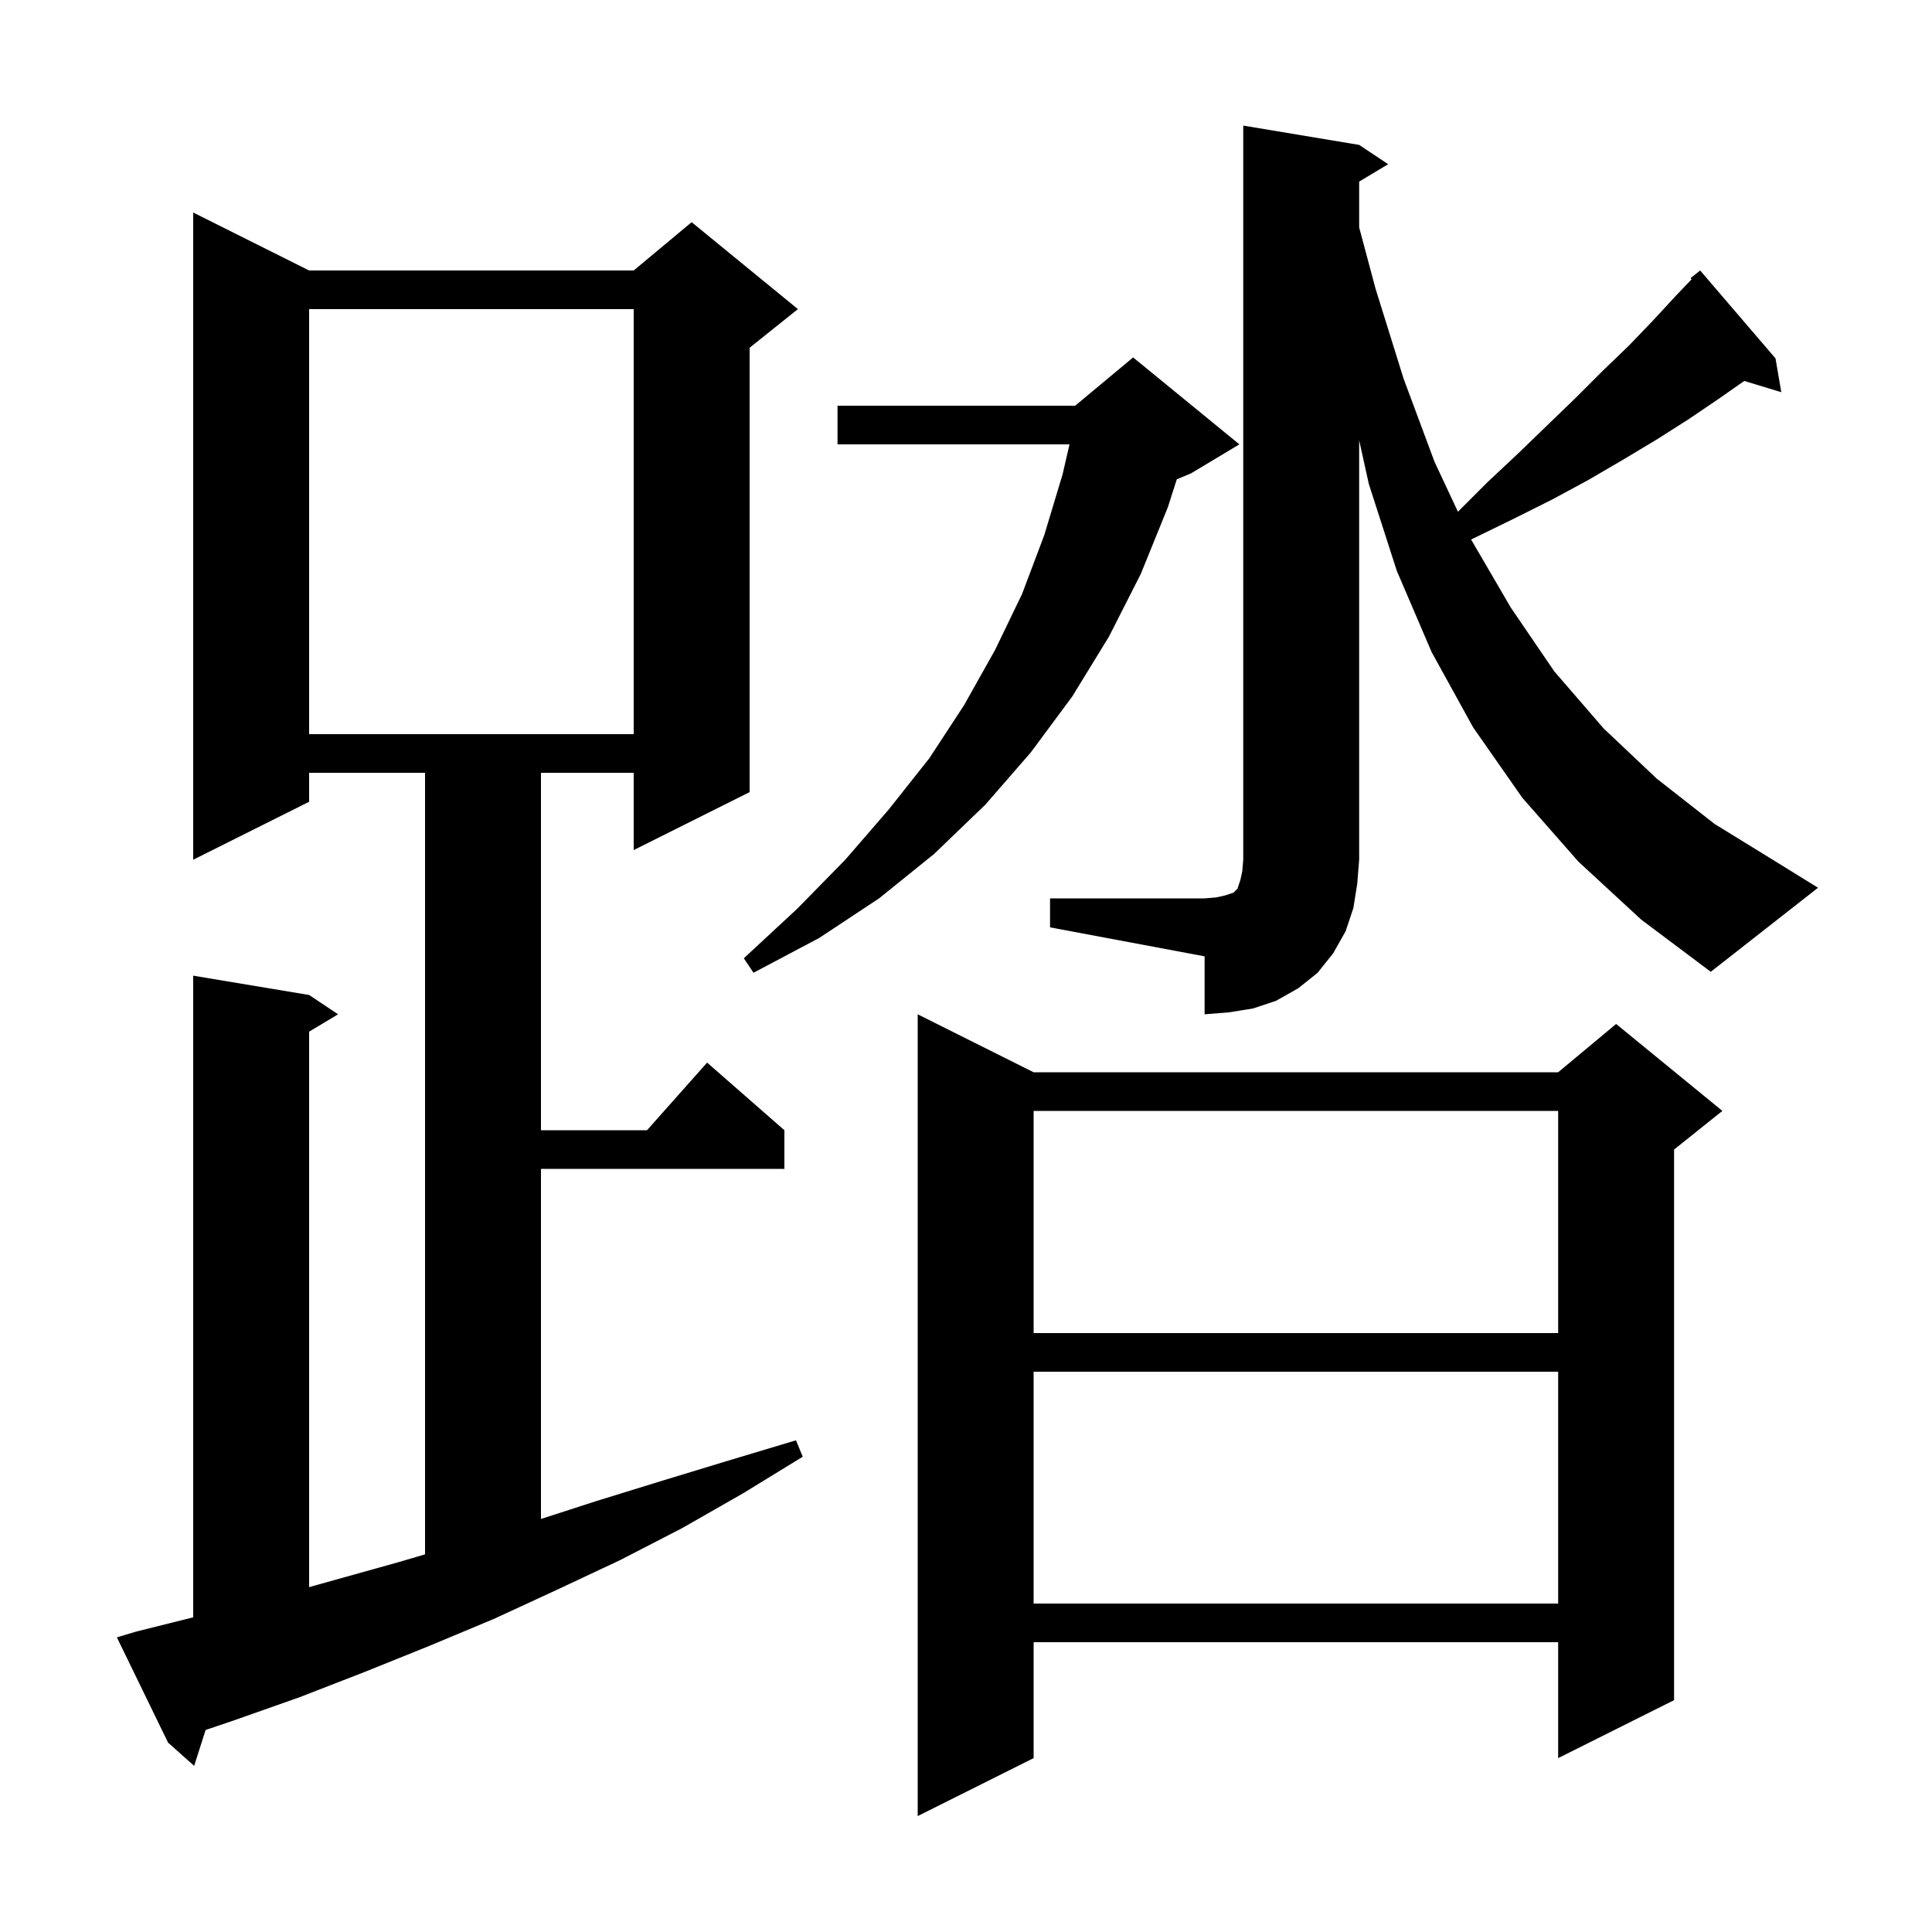 <svg xmlns="http://www.w3.org/2000/svg" xmlns:xlink="http://www.w3.org/1999/xlink" version="1.1" baseProfile="full" viewBox="0 0 200 200" width="200" height="200">
<g fill="black">
<path d="M 107.0 111.0 L 161.3 111.0 L 167.3 106.0 L 178.3 115.0 L 173.3 119.0 L 173.3 176.0 L 161.3 182.0 L 161.3 170.0 L 107.0 170.0 L 107.0 182.0 L 95.0 188.0 L 95.0 105.0 Z M 14.1 168.9 L 20.0 167.425 L 20.0 101.0 L 32.0 103.0 L 35.0 105.0 L 32.0 106.8 L 32.0 164.299 L 41.3 161.7 L 44.0 160.906 L 44.0 80.0 L 32.0 80.0 L 32.0 83.0 L 20.0 89.0 L 20.0 22.0 L 32.0 28.0 L 65.6 28.0 L 71.6 23.0 L 82.6 32.0 L 77.6 36.0 L 77.6 82.0 L 65.6 88.0 L 65.6 80.0 L 56.0 80.0 L 56.0 117.0 L 66.978 117.0 L 73.2 110.0 L 81.2 117.0 L 81.2 121.0 L 56.0 121.0 L 56.0 157.244 L 61.7 155.4 L 68.5 153.3 L 75.4 151.2 L 82.4 149.1 L 83.1 150.8 L 76.9 154.6 L 70.6 158.2 L 64.2 161.5 L 57.6 164.6 L 51.1 167.6 L 44.4 170.4 L 37.7 173.1 L 31.0 175.7 L 24.2 178.1 L 21.284 179.086 L 20.1 182.8 L 17.4 180.4 L 12.1 169.5 Z M 107.0 142.0 L 107.0 166.0 L 161.3 166.0 L 161.3 142.0 Z M 107.0 115.0 L 107.0 138.0 L 161.3 138.0 L 161.3 115.0 Z M 108.7 93.0 L 124.7 93.0 L 125.9 92.9 L 126.8 92.7 L 127.7 92.4 L 128.1 92.0 L 128.4 91.1 L 128.6 90.2 L 128.7 89.0 L 128.7 13.0 L 140.7 15.0 L 143.7 17.0 L 140.7 18.8 L 140.7 23.541 L 142.4 29.9 L 145.3 39.2 L 148.5 47.8 L 150.924 52.976 L 154.0 49.9 L 157.2 46.9 L 160.2 44.0 L 163.1 41.2 L 165.9 38.4 L 168.6 35.8 L 171.1 33.2 L 173.5 30.6 L 175.118 28.911 L 175.0 28.8 L 176.0 28.0 L 183.8 37.1 L 184.4 40.6 L 180.564 39.435 L 177.9 41.3 L 174.8 43.4 L 171.5 45.5 L 168.0 47.6 L 164.4 49.7 L 160.7 51.7 L 156.7 53.7 L 152.6 55.7 L 152.287 55.849 L 156.4 62.9 L 160.9 69.5 L 166.0 75.4 L 171.5 80.6 L 177.5 85.3 L 184.0 89.3 L 188.2 91.9 L 177.1 100.6 L 169.9 95.2 L 163.4 89.2 L 157.6 82.6 L 152.5 75.3 L 148.2 67.5 L 144.6 59.1 L 141.7 50.1 L 140.7 45.576 L 140.7 89.0 L 140.5 91.5 L 140.1 94.0 L 139.3 96.4 L 138.0 98.7 L 136.4 100.7 L 134.4 102.3 L 132.1 103.6 L 129.7 104.4 L 127.2 104.8 L 124.7 105.0 L 124.7 99.0 L 108.7 96.0 Z M 128.3 46.0 L 123.3 49.0 L 121.821 49.616 L 120.9 52.5 L 118.1 59.4 L 114.8 65.9 L 111.0 72.1 L 106.7 77.9 L 102.0 83.3 L 96.7 88.4 L 91.0 93.0 L 84.8 97.1 L 78.0 100.7 L 77.0 99.2 L 82.5 94.1 L 87.5 89.0 L 92.0 83.8 L 96.2 78.5 L 99.8 73.0 L 103.0 67.3 L 105.8 61.5 L 108.1 55.4 L 110.0 49.1 L 110.715 46.0 L 86.7 46.0 L 86.7 42.0 L 111.3 42.0 L 117.3 37.0 Z M 32.0 32.0 L 32.0 76.0 L 65.6 76.0 L 65.6 32.0 Z " />
</g>
</svg>
